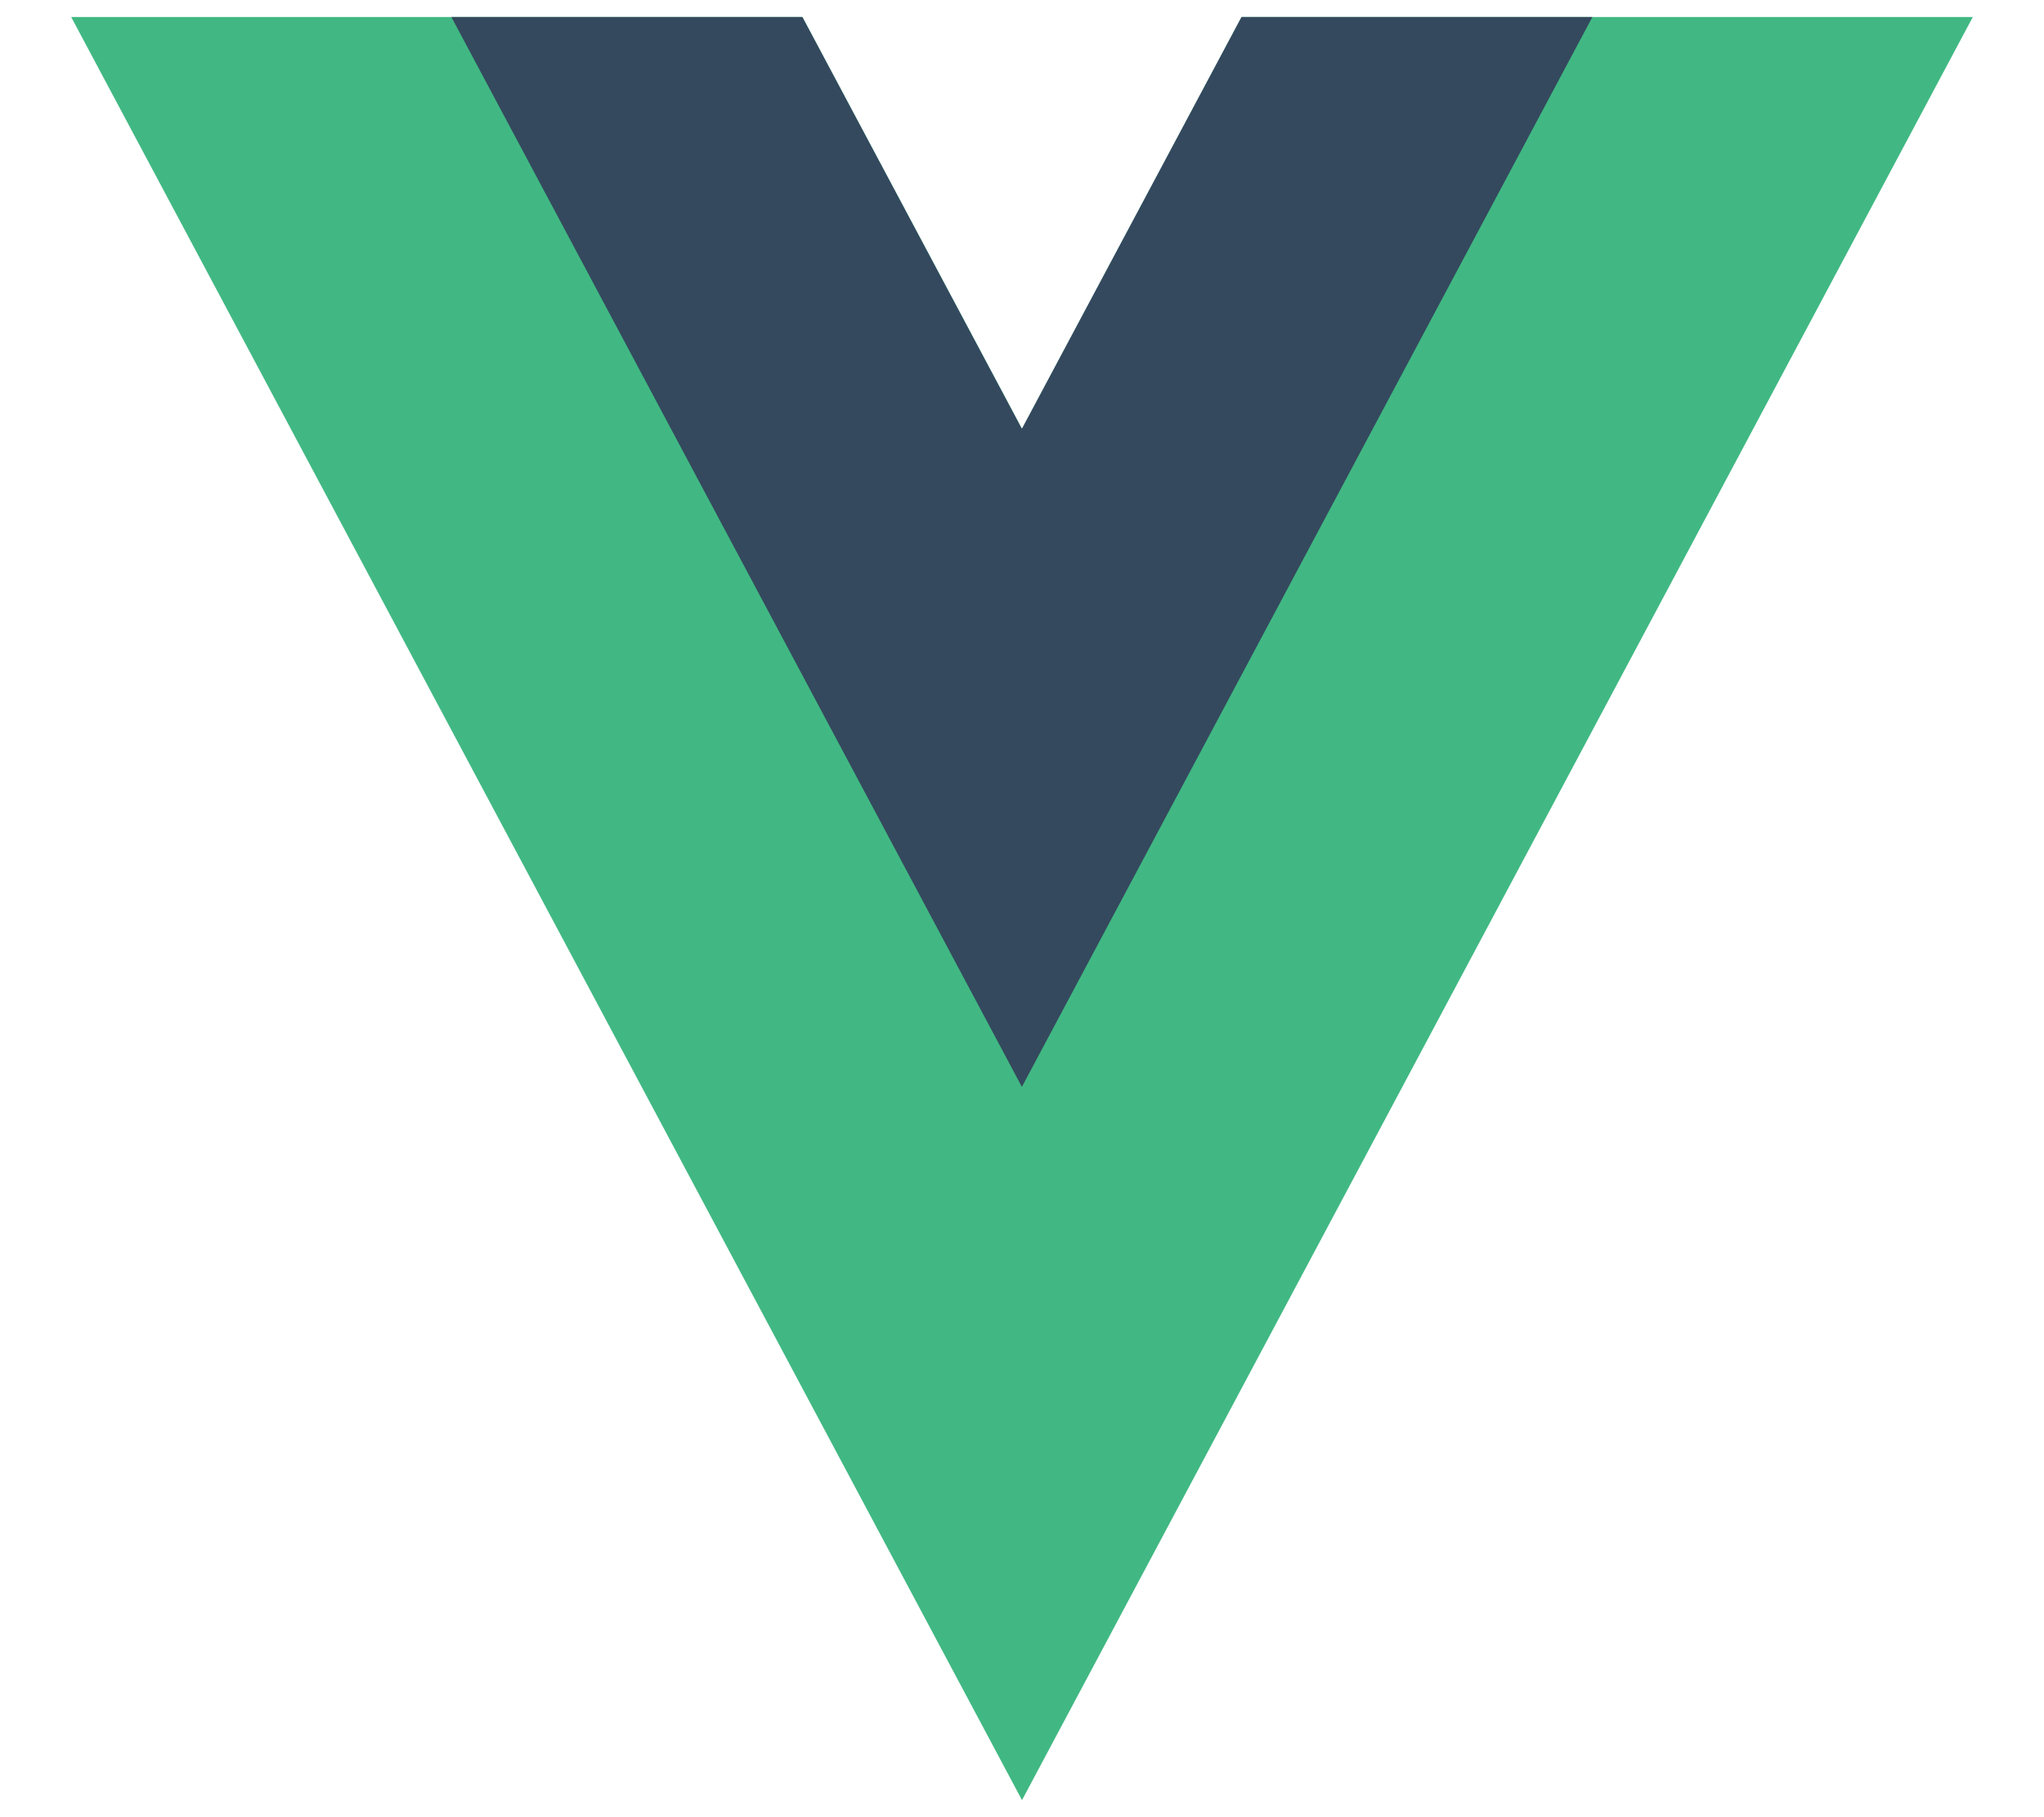 <svg width="18" height="16" viewBox="0 0 18 16" fill="none" xmlns="http://www.w3.org/2000/svg">
<g clip-path="url(#clip0_269_3875)">
<path d="M10.934 0.15L9 3.776L7.066 0.15L0.627 0.15L9 15.85L17.373 0.15L10.934 0.15Z" fill="#41B883"/>
<path d="M10.933 0.15L8.999 3.776L7.066 0.15L3.975 0.15L8.999 9.57L14.023 0.15L10.933 0.15Z" fill="#34495E"/>
</g>
<defs>
<clipPath id="clip0_269_3875">
<rect width="16.747" height="15.7" fill="white" transform="translate(0.626 0.15)"/>
</clipPath>
</defs>
</svg>
